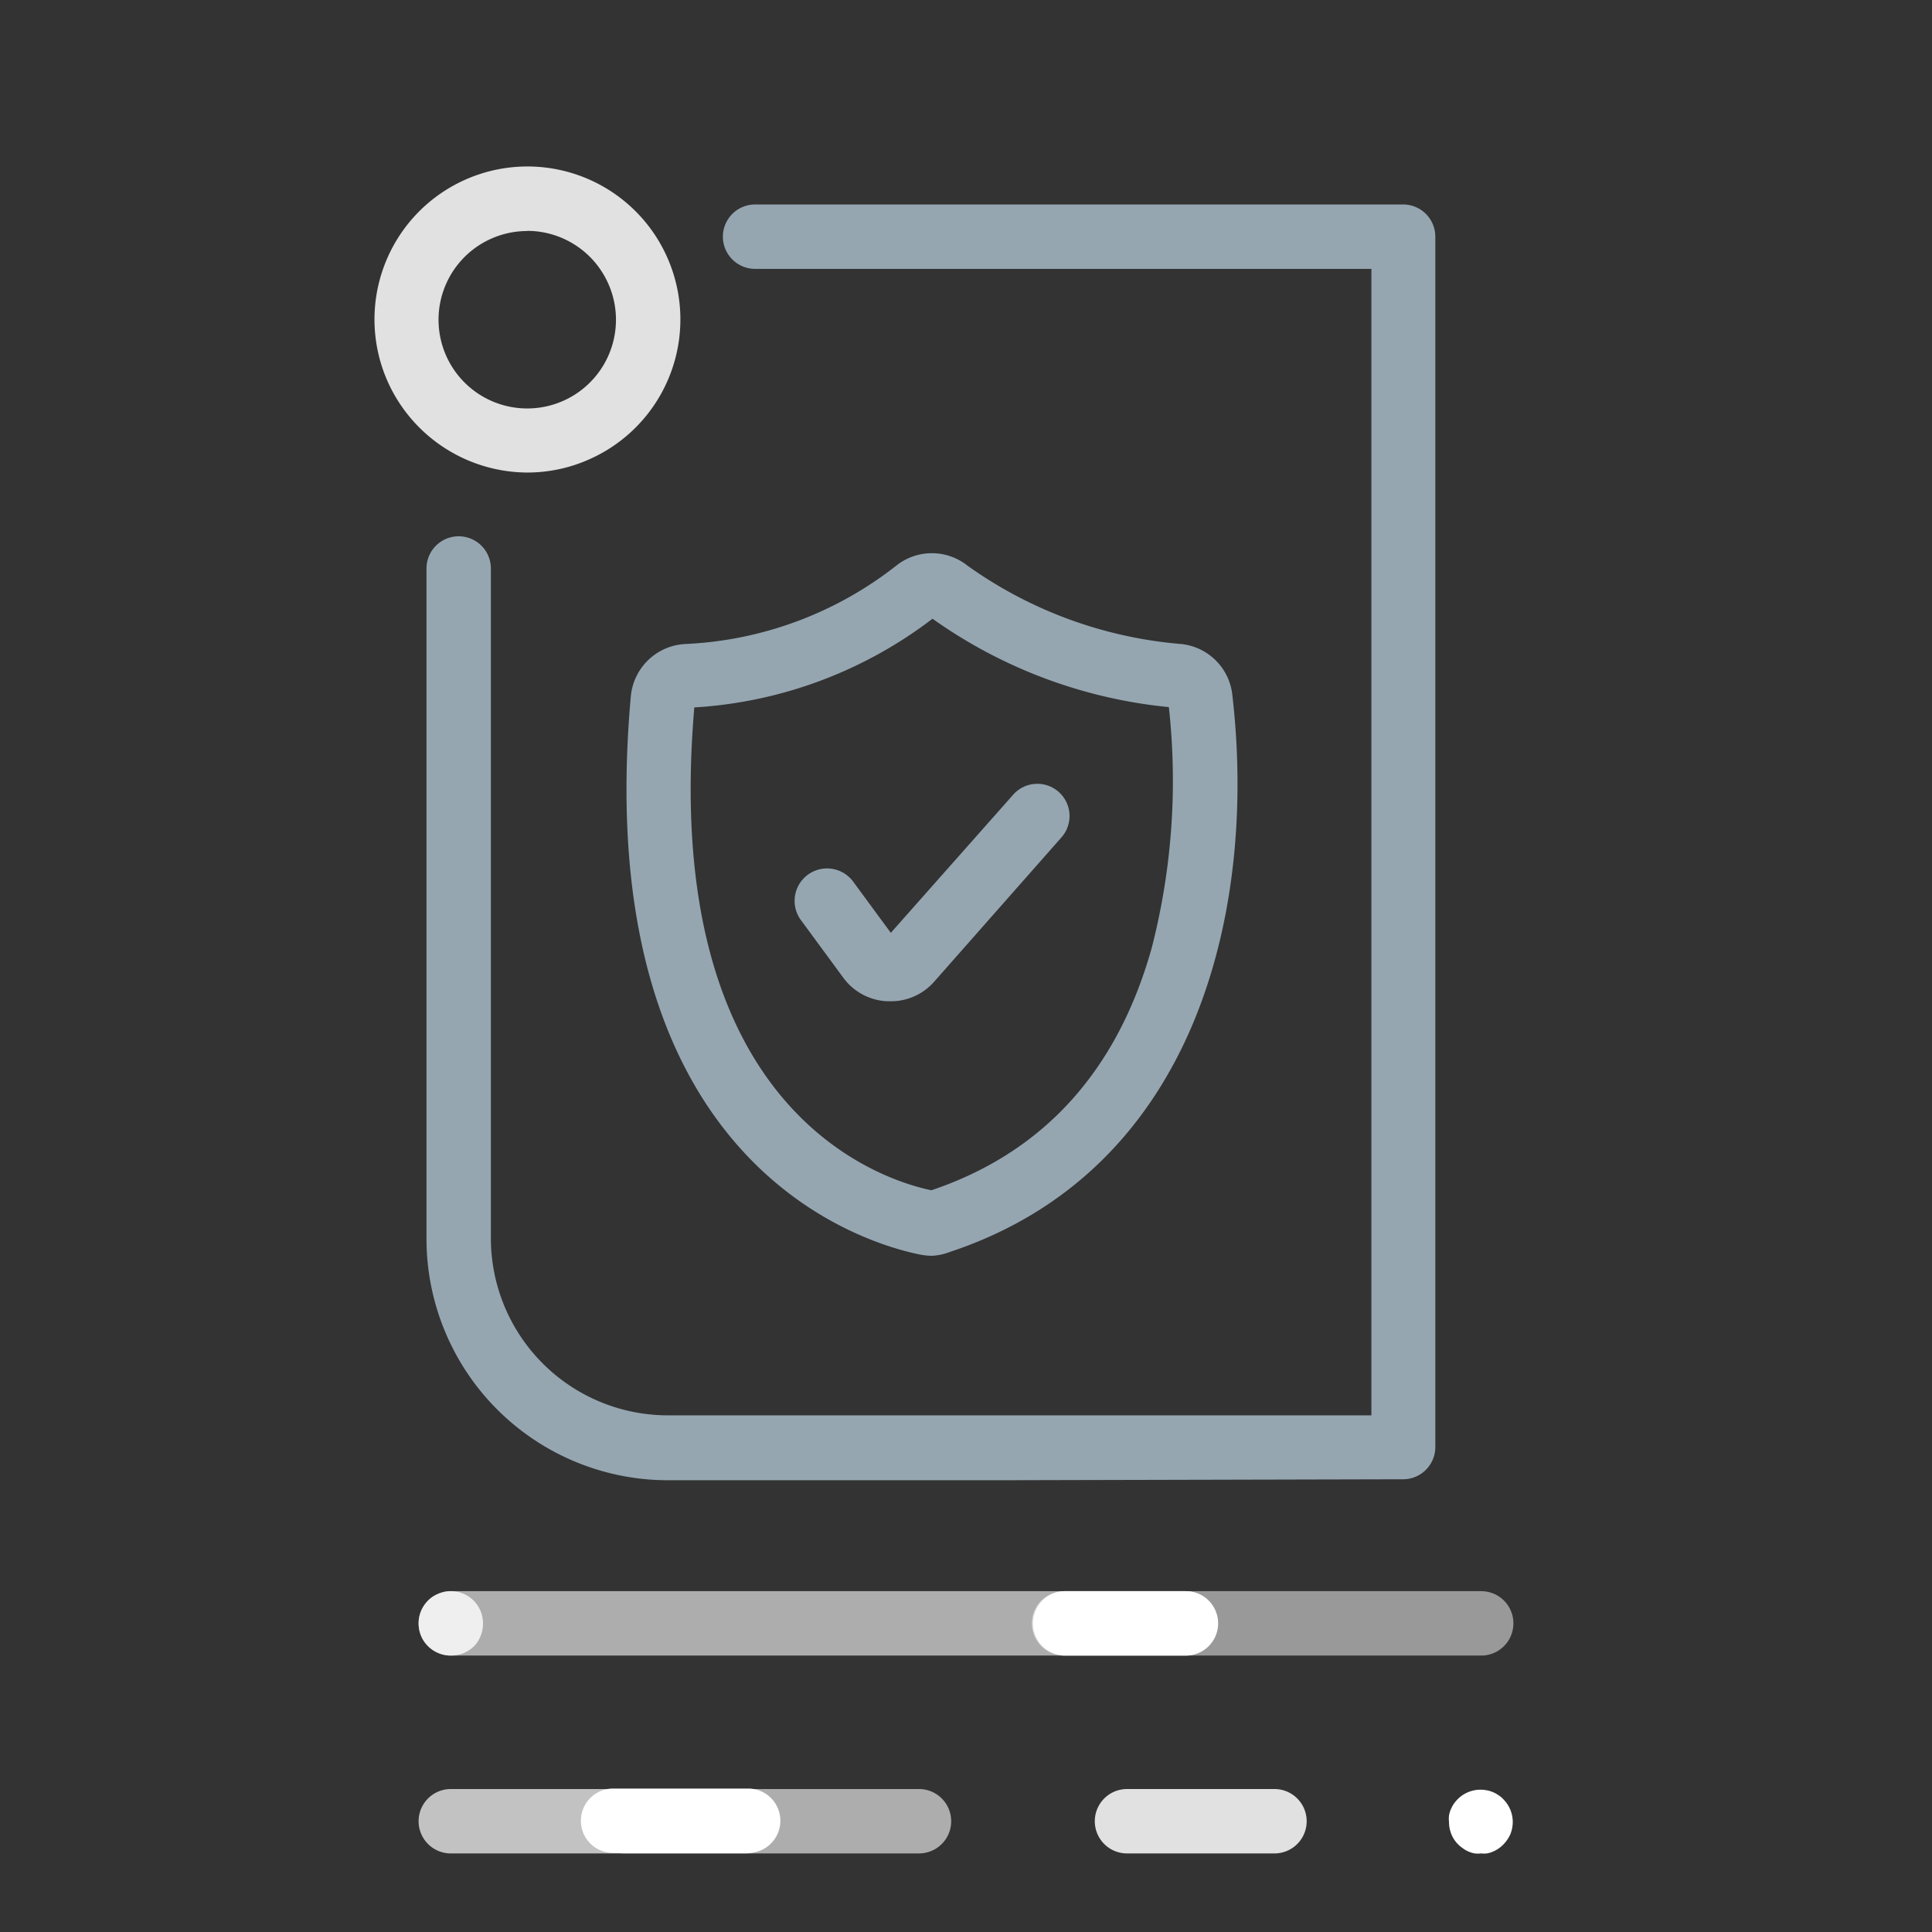<svg id="Capa_1" data-name="Capa 1" xmlns="http://www.w3.org/2000/svg" viewBox="0 0 120 120"><rect x="0" y="0" width="120" height="120" fill="#333333" stroke="none"/><defs><style>.cls-1{opacity:0.85;}.cls-2{fill:#fff;}.cls-3{fill:#95a6b1;}.cls-4{opacity:0.8;}.cls-4,.cls-7,.cls-8{isolation:isolate;}.cls-5{opacity:0.7;}.cls-6,.cls-7{opacity:0.6;}.cls-8{opacity:0.5;}.cls-9{fill:none;}</style></defs><title>20-icon_ocenza_con_potuaria_componente_por_cultura</title><g class="cls-1"><path class="cls-2" d="M32.76,29.35a9.55,9.55,0,0,1-8.64-5.56,9.5,9.5,0,1,1,12.59,4.69A9.42,9.42,0,0,1,32.76,29.35Zm0-15a5.51,5.51,0,1,0,5,3.22h0A5.51,5.51,0,0,0,32.75,14.34Z"/></g><path class="cls-3" d="M41.49,91.94a15,15,0,0,1-15-15V35.31a2,2,0,0,1,4,0v41.6a11,11,0,0,0,11,11H62.18l23,0V16.7H46.9a2,2,0,0,1,0-4H87.15a2,2,0,0,1,2,2V89.88a2,2,0,0,1-2,2l-25,.06Z"/><path class="cls-3" d="M55.27,62.19h-.16a3.58,3.58,0,0,1-2.73-1.46l-2.64-3.59A2,2,0,0,1,53,54.77l2.33,3.17,7.6-8.58a2,2,0,1,1,3,2.65L58,61A3.57,3.57,0,0,1,55.27,62.19Z"/><path class="cls-3" d="M57.88,78a4.15,4.15,0,0,1-.7-.07c-3.46-.69-20.6-5.58-18-34.67A3.58,3.58,0,0,1,42.57,40h0a22.86,22.86,0,0,0,13.09-4.86,3.55,3.55,0,0,1,4.44,0A26.6,26.6,0,0,0,73.35,40a3.56,3.56,0,0,1,3.19,3.14C78.1,56.54,74.31,72.68,59,77.76A3.62,3.62,0,0,1,57.88,78Zm-.13-4Zm-14.63-30C41,69,54.77,73.29,57.85,73.93c6.95-2.34,11.55-7.41,13.69-15.07A41.71,41.71,0,0,0,72.6,43.92a30.43,30.43,0,0,1-14.68-5.49A27,27,0,0,1,43.12,43.94Z"/><path class="cls-2" d="M46.47,115.09H38.08a2,2,0,0,1,0-4h8.39a2,2,0,0,1,0,4Z"/><g class="cls-4"><path class="cls-2" d="M28,102.83a2,2,0,0,1-1.42-.59,1.85,1.85,0,0,1-.43-.64,2,2,0,0,1-.15-.77,2,2,0,0,1,.58-1.41,2.34,2.34,0,0,1,.3-.25,2.31,2.31,0,0,1,.35-.18,2.65,2.65,0,0,1,.37-.12,2,2,0,0,1,2.4,2,2,2,0,0,1-.16.77,1.85,1.85,0,0,1-.43.64A2,2,0,0,1,28,102.83Z"/></g><g class="cls-1"><path class="cls-2" d="M79.12,115.12H70a2,2,0,1,1,0-4h9.16a2,2,0,0,1,0,4Z"/></g><path class="cls-2" d="M92,115.12a1.75,1.75,0,0,1-.4,0,1.73,1.73,0,0,1-.37-.11,1.41,1.41,0,0,1-.34-.19,1.79,1.79,0,0,1-.31-.25,1.85,1.85,0,0,1-.43-.64,2,2,0,0,1-.15-.77,1.72,1.72,0,0,1,0-.39,1.66,1.66,0,0,1,.11-.38,2.21,2.21,0,0,1,.18-.34,2.48,2.48,0,0,1,.25-.3,2,2,0,0,1,1.81-.55,1.73,1.73,0,0,1,.37.11,1.7,1.7,0,0,1,.35.19,1.42,1.42,0,0,1,.3.25,2,2,0,0,1,.59,1.41,2.07,2.07,0,0,1-.15.77,2.15,2.15,0,0,1-.44.64,1.73,1.73,0,0,1-.3.25,1.7,1.7,0,0,1-.35.19,1.58,1.58,0,0,1-.37.11A1.72,1.72,0,0,1,92,115.12Z"/><g class="cls-5"><path class="cls-2" d="M46.32,115.12H28a2,2,0,0,1,0-4h18.3a2,2,0,0,1,0,4Z"/></g><g class="cls-6"><path class="cls-2" d="M57.08,115.12H38.78a2,2,0,0,1,0-4h18.3a2,2,0,0,1,0,4Z"/></g><g class="cls-7"><path class="cls-2" d="M73.63,102.83H28a2,2,0,1,1,0-4H73.63a2,2,0,0,1,0,4Z"/></g><g class="cls-8"><path class="cls-2" d="M92,102.83H66.09a2,2,0,0,1,0-4H92a2,2,0,0,1,0,4Z"/></g><path class="cls-2" d="M73.66,102.83h-7.5a2,2,0,0,1,0-4h7.5a2,2,0,0,1,0,4Z"/><rect class="cls-9" width="120" height="120"/></svg>